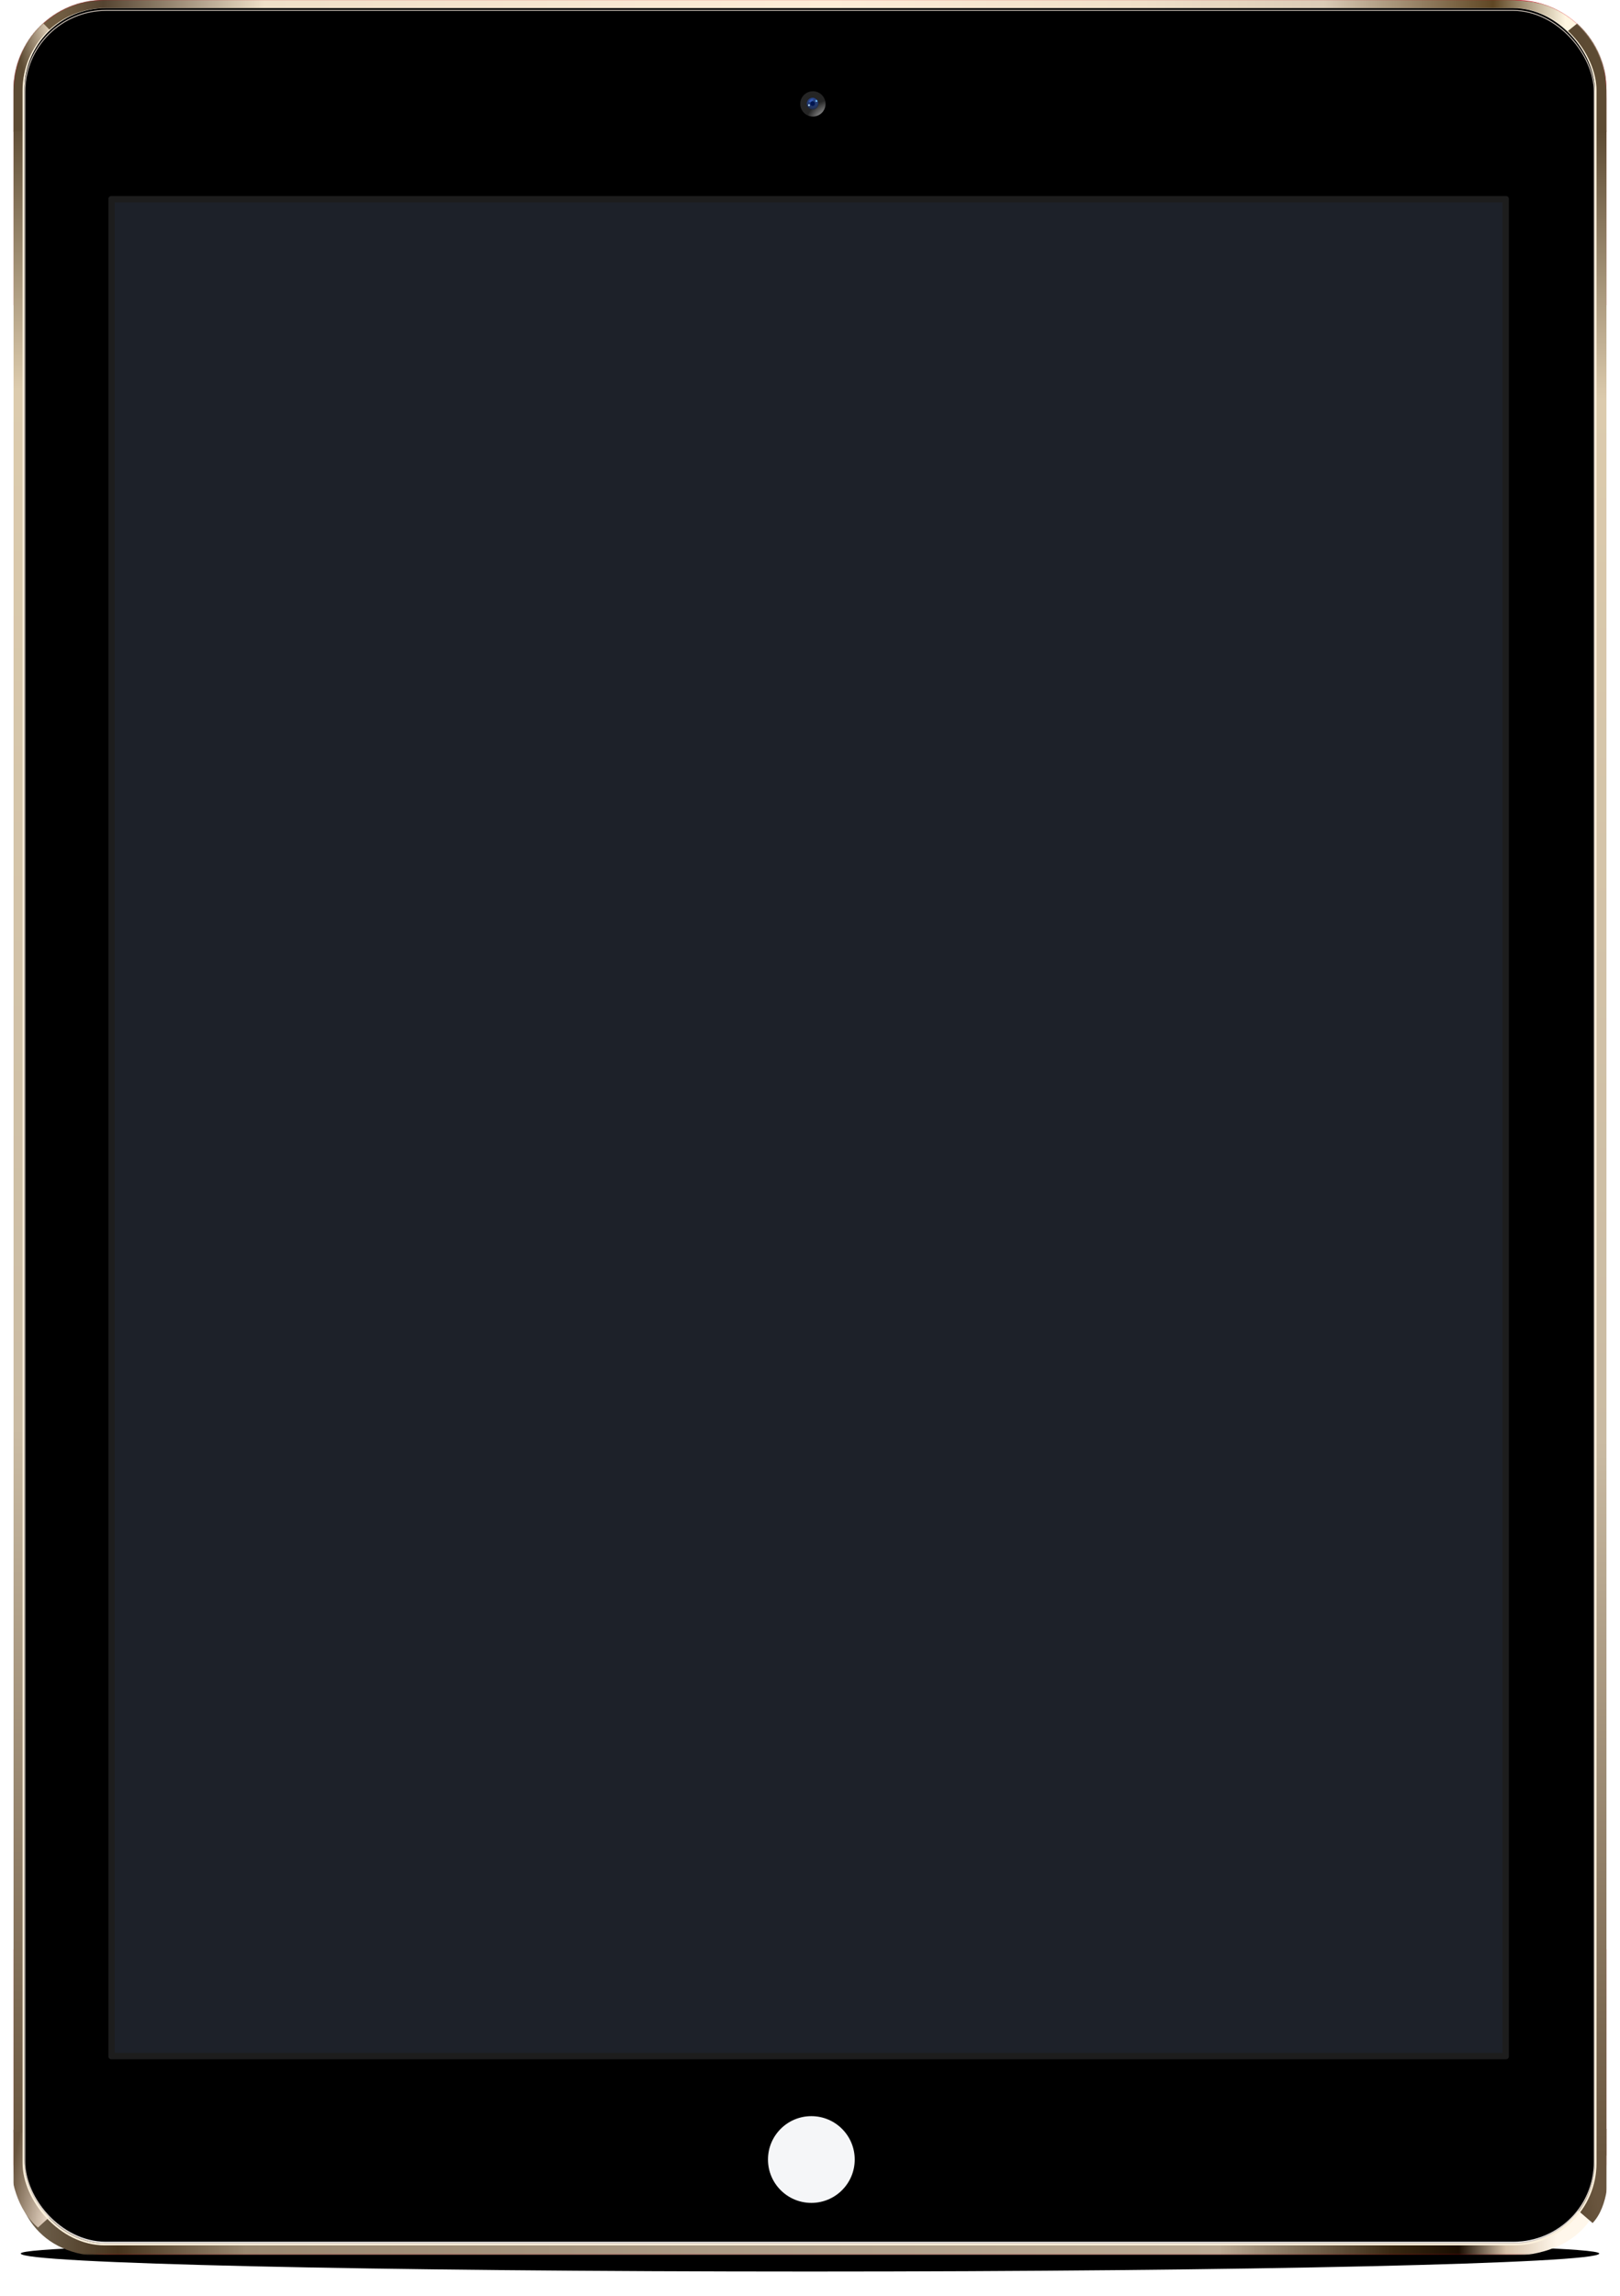 
<svg width="1793px" height="2541px" viewBox="0 0 1793 2541" version="1.1" xmlns="http://www.w3.org/2000/svg" xmlns:xlink="http://www.w3.org/1999/xlink">
    <!-- Generator: Sketch 43.2 (39069) - http://www.bohemiancoding.com/sketch -->
    <desc>Created with Sketch.</desc>
    <defs>
        <path d="M873.5,35.977 C1355.921,35.977 1747,27.041 1747,16.019 C1747,4.996 1211.342,8.63238162e-16 873.5,0 C535.658,-8.52027275e-16 0,4.996 0,16.019 C0,27.041 391.079,35.977 873.5,35.977 Z" id="path-1"></path>
        <filter x="-2.3%" y="-112.6%" width="104.6%" height="325.1%" filterUnits="objectBoundingBox" id="filter-2">
            <feOffset dx="0" dy="0" in="SourceAlpha" result="shadowOffsetOuter1"></feOffset>
            <feGaussianBlur stdDeviation="13.5" in="shadowOffsetOuter1" result="shadowBlurOuter1"></feGaussianBlur>
            <feColorMatrix values="0 0 0 0 0   0 0 0 0 0   0 0 0 0 0  0 0 0 0.12 0" type="matrix" in="shadowBlurOuter1"></feColorMatrix>
        </filter>
        <path d="M873.265,31.01 C1339.605,31.01 1717.648,23.861 1717.648,15.043 C1717.648,6.225 1199.846,2.228 873.265,2.228 C546.684,2.228 28.881,6.225 28.881,15.043 C28.881,23.861 406.925,31.01 873.265,31.01 Z" id="path-3"></path>
        <filter x="-0.7%" y="-41.7%" width="101.4%" height="183.4%" filterUnits="objectBoundingBox" id="filter-4">
            <feOffset dx="0" dy="0" in="SourceAlpha" result="shadowOffsetOuter1"></feOffset>
            <feGaussianBlur stdDeviation="4" in="shadowOffsetOuter1" result="shadowBlurOuter1"></feGaussianBlur>
            <feColorMatrix values="0 0 0 0 0   0 0 0 0 0   0 0 0 0 0  0 0 0 0.12 0" type="matrix" in="shadowBlurOuter1"></feColorMatrix>
        </filter>
        <path d="M874.665,22.101 C1308.843,22.101 1660.815,18.526 1660.815,14.117 C1660.815,9.708 1178.723,7.71 874.665,7.71 C570.607,7.71 88.515,9.708 88.515,14.117 C88.515,18.526 440.486,22.101 874.665,22.101 Z" id="path-5"></path>
        <filter x="-0.8%" y="-83.4%" width="101.5%" height="266.8%" filterUnits="objectBoundingBox" id="filter-6">
            <feOffset dx="0" dy="0" in="SourceAlpha" result="shadowOffsetOuter1"></feOffset>
            <feGaussianBlur stdDeviation="4" in="shadowOffsetOuter1" result="shadowBlurOuter1"></feGaussianBlur>
            <feColorMatrix values="0 0 0 0 0   0 0 0 0 0   0 0 0 0 0  0 0 0 0.24 0" type="matrix" in="shadowBlurOuter1"></feColorMatrix>
        </filter>
        <path d="M100.177,0 L1662.823,0 C1718.149,0 1763,44.766 1763,99.991 L1763,337.828 C1763,337.828 0,337.828 0,337.828 C4.79405916e-29,337.828 0,99.991 0,99.991 C0,44.768 44.85,0 100.177,0 Z" id="path-7"></path>
        <linearGradient x1="97.841%" y1="16.519%" x2="2.316%" y2="16.519%" id="linearGradient-9">
            <stop stop-color="#FFF6E1" offset="0%"></stop>
            <stop stop-color="#5F4724" offset="4.802%"></stop>
            <stop stop-color="#DBCBB6" offset="16.093%"></stop>
            <stop stop-color="#EFDFC8" offset="28.15%"></stop>
            <stop stop-color="#FDECD7" offset="48.915%"></stop>
            <stop stop-color="#EFDFC8" offset="86.612%"></stop>
            <stop stop-color="#554431" offset="97.332%"></stop>
            <stop stop-color="#705C41" offset="100%"></stop>
        </linearGradient>
        <linearGradient x1="-91.724%" y1="37.454%" x2="50%" y2="100%" id="linearGradient-10">
            <stop stop-color="#E9E4D1" offset="0%"></stop>
            <stop stop-color="#5B4932" offset="19.619%"></stop>
            <stop stop-color="#5D4B33" offset="100%"></stop>
        </linearGradient>
        <linearGradient x1="180.485%" y1="45.233%" x2="50%" y2="100%" id="linearGradient-11">
            <stop stop-color="#826E53" offset="0%"></stop>
            <stop stop-color="#FFFAED" offset="8.107%"></stop>
            <stop stop-color="#FEEFD8" offset="41.892%"></stop>
            <stop stop-color="#5D4B33" offset="100%"></stop>
        </linearGradient>
        <path d="M100.177,0 L1662.823,0 C1718.149,0 1763,44.766 1763,99.991 L1763,337.828 C1763,337.828 0,337.828 0,337.828 C4.79405916e-29,337.828 0,99.991 0,99.991 C0,44.768 44.85,0 100.177,0 Z" id="path-12"></path>
        <linearGradient x1="100%" y1="84.935%" x2="1.237%" y2="84.935%" id="linearGradient-14">
            <stop stop-color="#FFF7EB" offset="0%"></stop>
            <stop stop-color="#FFF7EB" offset="2.536%"></stop>
            <stop stop-color="#D5C0A7" offset="5.801%"></stop>
            <stop stop-color="#190D01" offset="8.836%"></stop>
            <stop stop-color="#372610" offset="13.033%"></stop>
            <stop stop-color="#BBAA94" offset="24.238%"></stop>
            <stop stop-color="#B1A18C" offset="47.816%"></stop>
            <stop stop-color="#9A8871" offset="86.903%"></stop>
            <stop stop-color="#46331C" offset="95.151%"></stop>
            <stop stop-color="#6B5C48" offset="100%"></stop>
        </linearGradient>
        <linearGradient x1="179.525%" y1="58.619%" x2="26.993%" y2="-6.577%" id="linearGradient-15">
            <stop stop-color="#7C6A53" offset="0%"></stop>
            <stop stop-color="#FDF7E9" offset="13.628%"></stop>
            <stop stop-color="#F7E6D5" offset="36.651%"></stop>
            <stop stop-color="#69553E" offset="100%"></stop>
        </linearGradient>
        <linearGradient x1="-92.338%" y1="61.047%" x2="31.995%" y2="2.253%" id="linearGradient-16">
            <stop stop-color="#ECE0C5" offset="0%"></stop>
            <stop stop-color="#4F3E27" offset="14.037%"></stop>
            <stop stop-color="#69553E" offset="100%"></stop>
        </linearGradient>
        <linearGradient x1="50%" y1="0%" x2="50%" y2="100%" id="linearGradient-17">
            <stop stop-color="#5D4B33" offset="0%"></stop>
            <stop stop-color="#DCCBAD" offset="13.263%"></stop>
            <stop stop-color="#CABBA3" offset="64.679%"></stop>
            <stop stop-color="#69553E" offset="100%"></stop>
        </linearGradient>
        <rect id="path-18" x="0" y="0" width="1738" height="2472" rx="90"></rect>
        <filter x="-0.2%" y="-0.1%" width="100.4%" height="100.3%" filterUnits="objectBoundingBox" id="filter-19">
            <feGaussianBlur stdDeviation="1" in="SourceAlpha" result="shadowBlurInner1"></feGaussianBlur>
            <feOffset dx="0" dy="5" in="shadowBlurInner1" result="shadowOffsetInner1"></feOffset>
            <feComposite in="shadowOffsetInner1" in2="SourceAlpha" operator="arithmetic" k2="-1" k3="1" result="shadowInnerInner1"></feComposite>
            <feColorMatrix values="0 0 0 0 0   0 0 0 0 0   0 0 0 0 0  0 0 0 0.08 0" type="matrix" in="shadowInnerInner1" result="shadowMatrixInner1"></feColorMatrix>
            <feGaussianBlur stdDeviation="0.5" in="SourceAlpha" result="shadowBlurInner2"></feGaussianBlur>
            <feOffset dx="0" dy="3" in="shadowBlurInner2" result="shadowOffsetInner2"></feOffset>
            <feComposite in="shadowOffsetInner2" in2="SourceAlpha" operator="arithmetic" k2="-1" k3="1" result="shadowInnerInner2"></feComposite>
            <feColorMatrix values="0 0 0 0 0.957   0 0 0 0 0.957   0 0 0 0 0.957  0 0 0 1 0" type="matrix" in="shadowInnerInner2" result="shadowMatrixInner2"></feColorMatrix>
            <feGaussianBlur stdDeviation="1" in="SourceAlpha" result="shadowBlurInner3"></feGaussianBlur>
            <feOffset dx="0" dy="-5" in="shadowBlurInner3" result="shadowOffsetInner3"></feOffset>
            <feComposite in="shadowOffsetInner3" in2="SourceAlpha" operator="arithmetic" k2="-1" k3="1" result="shadowInnerInner3"></feComposite>
            <feColorMatrix values="0 0 0 0 0   0 0 0 0 0   0 0 0 0 0  0 0 0 0.1 0" type="matrix" in="shadowInnerInner3" result="shadowMatrixInner3"></feColorMatrix>
            <feGaussianBlur stdDeviation="0.5" in="SourceAlpha" result="shadowBlurInner4"></feGaussianBlur>
            <feOffset dx="0" dy="-3" in="shadowBlurInner4" result="shadowOffsetInner4"></feOffset>
            <feComposite in="shadowOffsetInner4" in2="SourceAlpha" operator="arithmetic" k2="-1" k3="1" result="shadowInnerInner4"></feComposite>
            <feColorMatrix values="0 0 0 0 0.957   0 0 0 0 0.957   0 0 0 0 0.957  0 0 0 1 0" type="matrix" in="shadowInnerInner4" result="shadowMatrixInner4"></feColorMatrix>
            <feGaussianBlur stdDeviation="1" in="SourceAlpha" result="shadowBlurInner5"></feGaussianBlur>
            <feOffset dx="0" dy="-2" in="shadowBlurInner5" result="shadowOffsetInner5"></feOffset>
            <feComposite in="shadowOffsetInner5" in2="SourceAlpha" operator="arithmetic" k2="-1" k3="1" result="shadowInnerInner5"></feComposite>
            <feColorMatrix values="0 0 0 0 0   0 0 0 0 0   0 0 0 0 0  0 0 0 0.2 0" type="matrix" in="shadowInnerInner5" result="shadowMatrixInner5"></feColorMatrix>
            <feGaussianBlur stdDeviation="1" in="SourceAlpha" result="shadowBlurInner6"></feGaussianBlur>
            <feOffset dx="3" dy="0" in="shadowBlurInner6" result="shadowOffsetInner6"></feOffset>
            <feComposite in="shadowOffsetInner6" in2="SourceAlpha" operator="arithmetic" k2="-1" k3="1" result="shadowInnerInner6"></feComposite>
            <feColorMatrix values="0 0 0 0 0   0 0 0 0 0   0 0 0 0 0  0 0 0 0.08 0" type="matrix" in="shadowInnerInner6" result="shadowMatrixInner6"></feColorMatrix>
            <feGaussianBlur stdDeviation="0.5" in="SourceAlpha" result="shadowBlurInner7"></feGaussianBlur>
            <feOffset dx="3" dy="0" in="shadowBlurInner7" result="shadowOffsetInner7"></feOffset>
            <feComposite in="shadowOffsetInner7" in2="SourceAlpha" operator="arithmetic" k2="-1" k3="1" result="shadowInnerInner7"></feComposite>
            <feColorMatrix values="0 0 0 0 0.957   0 0 0 0 0.957   0 0 0 0 0.957  0 0 0 1 0" type="matrix" in="shadowInnerInner7" result="shadowMatrixInner7"></feColorMatrix>
            <feGaussianBlur stdDeviation="1" in="SourceAlpha" result="shadowBlurInner8"></feGaussianBlur>
            <feOffset dx="-3" dy="0" in="shadowBlurInner8" result="shadowOffsetInner8"></feOffset>
            <feComposite in="shadowOffsetInner8" in2="SourceAlpha" operator="arithmetic" k2="-1" k3="1" result="shadowInnerInner8"></feComposite>
            <feColorMatrix values="0 0 0 0 0   0 0 0 0 0   0 0 0 0 0  0 0 0 0.08 0" type="matrix" in="shadowInnerInner8" result="shadowMatrixInner8"></feColorMatrix>
            <feGaussianBlur stdDeviation="0.5" in="SourceAlpha" result="shadowBlurInner9"></feGaussianBlur>
            <feOffset dx="-3" dy="0" in="shadowBlurInner9" result="shadowOffsetInner9"></feOffset>
            <feComposite in="shadowOffsetInner9" in2="SourceAlpha" operator="arithmetic" k2="-1" k3="1" result="shadowInnerInner9"></feComposite>
            <feColorMatrix values="0 0 0 0 0.957   0 0 0 0 0.957   0 0 0 0 0.957  0 0 0 1 0" type="matrix" in="shadowInnerInner9" result="shadowMatrixInner9"></feColorMatrix>
            <feMerge>
                <feMergeNode in="shadowMatrixInner1"></feMergeNode>
                <feMergeNode in="shadowMatrixInner2"></feMergeNode>
                <feMergeNode in="shadowMatrixInner3"></feMergeNode>
                <feMergeNode in="shadowMatrixInner4"></feMergeNode>
                <feMergeNode in="shadowMatrixInner5"></feMergeNode>
                <feMergeNode in="shadowMatrixInner6"></feMergeNode>
                <feMergeNode in="shadowMatrixInner7"></feMergeNode>
                <feMergeNode in="shadowMatrixInner8"></feMergeNode>
                <feMergeNode in="shadowMatrixInner9"></feMergeNode>
            </feMerge>
        </filter>
        <path d="M55.849,111.695 C86.693,111.695 111.697,86.691 111.697,55.847 C111.697,25.004 86.693,0 55.849,0 C25.004,0 0,25.004 0,55.847 C0,86.691 25.004,111.695 55.849,111.695 Z" id="path-20"></path>
        <filter x="-2.2%" y="-1.3%" width="104.5%" height="106.3%" filterUnits="objectBoundingBox" id="filter-21">
            <feOffset dx="0" dy="2" in="SourceAlpha" result="shadowOffsetOuter1"></feOffset>
            <feGaussianBlur stdDeviation="0.5" in="shadowOffsetOuter1" result="shadowBlurOuter1"></feGaussianBlur>
            <feColorMatrix values="0 0 0 0 0   0 0 0 0 0   0 0 0 0 0  0 0 0 0.06 0" type="matrix" in="shadowBlurOuter1" result="shadowMatrixOuter1"></feColorMatrix>
            <feOffset dx="0" dy="1" in="SourceAlpha" result="shadowOffsetOuter2"></feOffset>
            <feColorMatrix values="0 0 0 0 1   0 0 0 0 1   0 0 0 0 1  0 0 0 1 0" type="matrix" in="shadowOffsetOuter2" result="shadowMatrixOuter2"></feColorMatrix>
            <feMerge>
                <feMergeNode in="shadowMatrixOuter1"></feMergeNode>
                <feMergeNode in="shadowMatrixOuter2"></feMergeNode>
            </feMerge>
        </filter>
        <filter x="-1.8%" y="-0.9%" width="103.6%" height="105.4%" filterUnits="objectBoundingBox" id="filter-22">
            <feMorphology radius="1" operator="erode" in="SourceAlpha" result="shadowSpreadInner1"></feMorphology>
            <feGaussianBlur stdDeviation="0.5" in="shadowSpreadInner1" result="shadowBlurInner1"></feGaussianBlur>
            <feOffset dx="0" dy="0" in="shadowBlurInner1" result="shadowOffsetInner1"></feOffset>
            <feComposite in="shadowOffsetInner1" in2="SourceAlpha" operator="arithmetic" k2="-1" k3="1" result="shadowInnerInner1"></feComposite>
            <feColorMatrix values="0 0 0 0 0   0 0 0 0 0   0 0 0 0 0  0 0 0 0.096 0" type="matrix" in="shadowInnerInner1"></feColorMatrix>
        </filter>
        <ellipse id="path-23" cx="56" cy="55.999" rx="48" ry="47.999"></ellipse>
        <filter x="-1.6%" y="-1.6%" width="103.1%" height="103.1%" filterUnits="objectBoundingBox" id="filter-24">
            <feMorphology radius="0.5" operator="dilate" in="SourceAlpha" result="shadowSpreadOuter1"></feMorphology>
            <feOffset dx="0" dy="0" in="shadowSpreadOuter1" result="shadowOffsetOuter1"></feOffset>
            <feColorMatrix values="0 0 0 0 0   0 0 0 0 0   0 0 0 0 0  0 0 0 0.02 0" type="matrix" in="shadowOffsetOuter1"></feColorMatrix>
        </filter>
        <radialGradient cx="121.058%" cy="134.126%" fx="121.058%" fy="134.126%" r="100.661%" gradientTransform="translate(1.211,1.341),scale(0.999,1),rotate(45.163),translate(-1.211,-1.341)" id="radialGradient-25">
            <stop stop-color="#FFFFFF" offset="0%"></stop>
            <stop stop-color="#252525" offset="100%"></stop>
        </radialGradient>
        <ellipse id="path-26" cx="14.703" cy="13.985" rx="14" ry="13.985"></ellipse>
        <filter x="-1.8%" y="-1.8%" width="103.6%" height="107.2%" filterUnits="objectBoundingBox" id="filter-27">
            <feOffset dx="0" dy="1" in="SourceAlpha" result="shadowOffsetOuter1"></feOffset>
            <feColorMatrix values="0 0 0 0 1   0 0 0 0 1   0 0 0 0 1  0 0 0 1 0" type="matrix" in="shadowOffsetOuter1"></feColorMatrix>
        </filter>
        <radialGradient cx="50%" cy="0%" fx="50%" fy="0%" r="100%" gradientTransform="translate(0.5,0),scale(0.999,1),rotate(90),translate(-0.5,-0)" id="radialGradient-28">
            <stop stop-color="#2A4893" offset="0%"></stop>
            <stop stop-color="#213054" offset="100%"></stop>
        </radialGradient>
        <ellipse id="path-29" cx="7.159" cy="7.159" rx="6.459" ry="6.452"></ellipse>
        <filter x="-46.4%" y="-46.5%" width="192.9%" height="193.0%" filterUnits="objectBoundingBox" id="filter-31">
            <feMorphology radius="1" operator="dilate" in="SourceAlpha" result="shadowSpreadOuter1"></feMorphology>
            <feOffset dx="0" dy="0" in="shadowSpreadOuter1" result="shadowOffsetOuter1"></feOffset>
            <feGaussianBlur stdDeviation="1" in="shadowOffsetOuter1" result="shadowBlurOuter1"></feGaussianBlur>
            <feColorMatrix values="0 0 0 0 0   0 0 0 0 0   0 0 0 0 0  0 0 0 0.4 0" type="matrix" in="shadowBlurOuter1"></feColorMatrix>
        </filter>
        <filter x="-183.7%" y="-183.7%" width="467.3%" height="467.3%" filterUnits="objectBoundingBox" id="filter-32">
            <feGaussianBlur stdDeviation="0.879" in="SourceGraphic"></feGaussianBlur>
        </filter>
        <filter x="-122.4%" y="-122.4%" width="344.9%" height="344.9%" filterUnits="objectBoundingBox" id="filter-33">
            <feGaussianBlur stdDeviation="0.879" in="SourceGraphic"></feGaussianBlur>
        </filter>
        <filter x="-56.9%" y="-83.4%" width="213.7%" height="266.9%" filterUnits="objectBoundingBox" id="filter-34">
            <feGaussianBlur stdDeviation="0.879" in="SourceGraphic"></feGaussianBlur>
        </filter>
        <filter x="-51.1%" y="-51.1%" width="202.2%" height="202.2%" filterUnits="objectBoundingBox" id="filter-35">
            <feGaussianBlur stdDeviation="0.879" in="SourceGraphic"></feGaussianBlur>
        </filter>
    </defs>
    <g id="Apple-iPad-Air-2" stroke="none" stroke-width="1" fill="none" fill-rule="evenodd">
        <g id="Apple-iPad-Air-2-Gold" transform="translate(15, 0)">
            <g id="Shadow" transform="translate(8, 2478)" fill="black" fill-opacity="1">
                <g id="Outer-Shadow">
                    <use filter="url(#filter-2)" xlink:href="#path-1"></use>
                </g>
                <g id="Middle-Shadow">
                    <use filter="url(#filter-4)" xlink:href="#path-3"></use>
                </g>
                <g id="Inner-Shadow">
                    <use filter="url(#filter-6)" xlink:href="#path-5"></use>
                </g>
            </g>
            <g id="Device" transform="translate(-0, 0)">
                <g id="Bevel">
                    <g id="Top-Bevel">
                        <mask id="mask-8" fill="white">
                            <use xlink:href="#path-7"></use>
                        </mask>
                        <use id="Mask" fill="#D0011B" opacity="0.3" xlink:href="#path-7"></use>
                        <path d="M1769.528,259.657 L1763,110.19 C1763,49.332 1737.495,-1.49241858e-05 1653.49,0 L97.902,0 C33.218,0 0,49.335 0,110.19 L0,259.657 L7.142,259.657 L14.284,259.657 L14.284,110.19 C14.284,56.739 60.336,13.414 117.126,13.414 L1645.874,13.414 C1702.668,13.414 1748.716,56.735 1748.716,110.19 L1748.716,259.657 L1755.858,259.657 L1769.528,259.657 Z" id="Bevel" fill="url(#linearGradient-9)" fill-rule="nonzero" mask="url(#mask-8)"></path>
                        <path d="M1763.607,110.224 L1763.607,145.899 L1746.515,145.899 L1746.515,111.598 C1746.515,81.878 1733.413,58.447 1713.008,40.242 L1733.379,23.763 C1756.845,46.758 1760.584,37.856 1763.607,110.224 Z" id="Bevel" fill="url(#linearGradient-10)" mask="url(#mask-8)"></path>
                        <path d="M-3.576,112.598 L-3.576,145.873 L15.25,145.873 L15.25,115.025 C20.398,79.037 19.652,69.861 48.043,41.461 L28.652,21.414 C-4.113,52.953 -3.576,79.408 -3.576,112.598 Z" id="Bevel" fill="url(#linearGradient-11)" mask="url(#mask-8)"></path>
                    </g>
                    <g id="Bottom-Bevel" transform="translate(0, 2157.345)">
                        <mask id="mask-13" fill="white">
                            <use xlink:href="#path-12"></use>
                        </mask>
                        <use id="Mask" fill="#D0011B" opacity="0.3" transform="translate(881.5, 168.914) scale(1, -1) translate(-881.5, -168.914) " xlink:href="#path-12"></use>
                        <path d="M1763.533,227.466 C1763.533,292.69 1734.373,337.53 1653.201,340.061 L108.455,340.061 C32.025,342.029 -1.366,293.587 0,227.466 L0,78 L7.142,78 L14.284,78 L14.284,227.466 C14.284,280.918 60.336,324.243 117.126,324.243 L1645.874,324.243 C1702.668,324.243 1748.716,280.921 1748.716,227.466 L1748.716,78 L1755.858,78 L1763.533,227.466 Z" id="Bevel" fill="url(#linearGradient-14)" fill-rule="nonzero" mask="url(#mask-13)"></path>
                        <path d="M-4.081,224.596 L-4.081,199.684 L15.304,199.684 L15.304,222.679 C15.304,251.128 22.905,275.075 43.871,292.624 L27.023,307.917 C4.216,288.626 -4.081,255.692 -4.081,224.596 Z" id="Bevel" fill="url(#linearGradient-15)" mask="url(#mask-13)"></path>
                        <path d="M1747.696,302.953 C1765.177,284.369 1766.061,250.38 1766.061,223.638 L1766.061,198.726 L1747.696,198.726 L1747.696,222.678 C1747.696,247.118 1742.313,268.031 1726.271,284.959 L1731.857,289.325 L1747.696,302.953 Z" id="Bevel" fill="url(#linearGradient-16)" mask="url(#mask-13)"></path>
                    </g>
                    <g id="Side-Bevels" transform="translate(0, 144.679)" fill="url(#linearGradient-17)">
                        <polygon id="Bevel-Right" points="1763 0 1748.716 0 1748.716 2241 1763 2241"></polygon>
                        <polygon id="Bevel-Left" points="0 0 14.284 0 14.284 2215.225 0 2215.225"></polygon>
                    </g>
                </g>
                <g id="Faceplate" transform="translate(12, 11)">
                    <rect id="Faceplate-Border" stroke="#FCF1DC" stroke-width="2.009" x="-1.005" y="-1.005" width="1740.009" height="2474.009" rx="90"></rect>
                    <g>
                        <use fill="#F5F6F8" fill-rule="evenodd" xlink:href="#path-18"></use>
                        <use fill="black" fill-opacity="1" filter="url(#filter-19)" xlink:href="#path-18"></use>
                        <rect stroke="#D0C5BB" stroke-width="1.005" x="0.502" y="0.502" width="1736.995" height="2470.995" rx="90"></rect>
                    </g>
                </g>
                <g id="Home-Button" transform="translate(827, 2334)">
                    <g id="Outer-Ring">
                        <use fill="black" fill-opacity="1" filter="url(#filter-21)" xlink:href="#path-20"></use>
                        <use fill="" fill-rule="evenodd" xlink:href="#path-20"></use>
                        <use fill="black" fill-opacity="1" filter="url(#filter-22)" xlink:href="#path-20"></use>
                    </g>
                    <g id="Inner-Ring">
                        <use fill="black" fill-opacity="1" filter="url(#filter-24)" xlink:href="#path-23"></use>
                        <use fill="#F5F6F8" fill-rule="evenodd" xlink:href="#path-23"></use>
                    </g>
                </g>
                <g id="Camera" transform="translate(870, 101)">
                    <g id="Outer-Lens">
                        <use fill="black" fill-opacity="1" filter="url(#filter-27)" xlink:href="#path-26"></use>
                        <use fill="url(#radialGradient-25)" fill-rule="evenodd" xlink:href="#path-26"></use>
                    </g>
                    <g id="Inner-Lens" transform="translate(7.179, 6.462)">
                        <mask id="mask-30" fill="white">
                            <use xlink:href="#path-29"></use>
                        </mask>
                        <g id="Mask">
                            <use fill="black" fill-opacity="1" filter="url(#filter-31)" xlink:href="#path-29"></use>
                            <use fill="url(#radialGradient-28)" fill-rule="evenodd" xlink:href="#path-29"></use>
                        </g>
                        <circle id="Reflection-Bottom-Left" fill="#BEE5FF" filter="url(#filter-32)" mask="url(#mask-30)" cx="3.215" cy="8.927" r="1"></circle>
                        <circle id="Reflection-Top-Right" fill="#75C9FF" filter="url(#filter-33)" mask="url(#mask-30)" cx="11.471" cy="4.26" r="1.077"></circle>
                        <path d="M5.89,4.977 C7.136,4.286 7.906,3.294 7.61,2.76 C7.314,2.226 6.064,2.353 4.818,3.043 C3.573,3.734 2.803,4.727 3.099,5.26 C3.395,5.794 4.644,5.667 5.89,4.977 L5.89,4.977 Z" id="Refection-Top-Left" fill="#3358B6" filter="url(#filter-34)" mask="url(#mask-30)"></path>
                        <path d="M7.937,9.673 C9.306,9.28 10.098,7.852 9.705,6.483 C9.313,5.114 7.885,4.322 6.515,4.715 C5.146,5.107 4.355,6.535 4.747,7.904 C5.14,9.274 6.568,10.065 7.937,9.673 L7.937,9.673 Z" id="Center" fill="#00154F" filter="url(#filter-35)" mask="url(#mask-30)"></path>
                    </g>
                </g>
                <path d="M105,220.025 L105,220.025 L105,2275.975 C105,2277.642 106.357,2279 108.032,2279 L1651.968,2279 C1653.638,2279 1655,2277.646 1655,2275.975 L1655,220.025 C1655,218.358 1653.643,217 1651.968,217 L108.032,217 C106.362,217 105,218.354 105,220.025 L105,220.025 Z" id="Edge" fill="#1D1D1D" fill-rule="nonzero"></path>
            </g>
            <rect id="Screen" fill="#1D2129" x="112" y="224" width="1536" height="2048"></rect>
        </g>
    </g>
</svg>